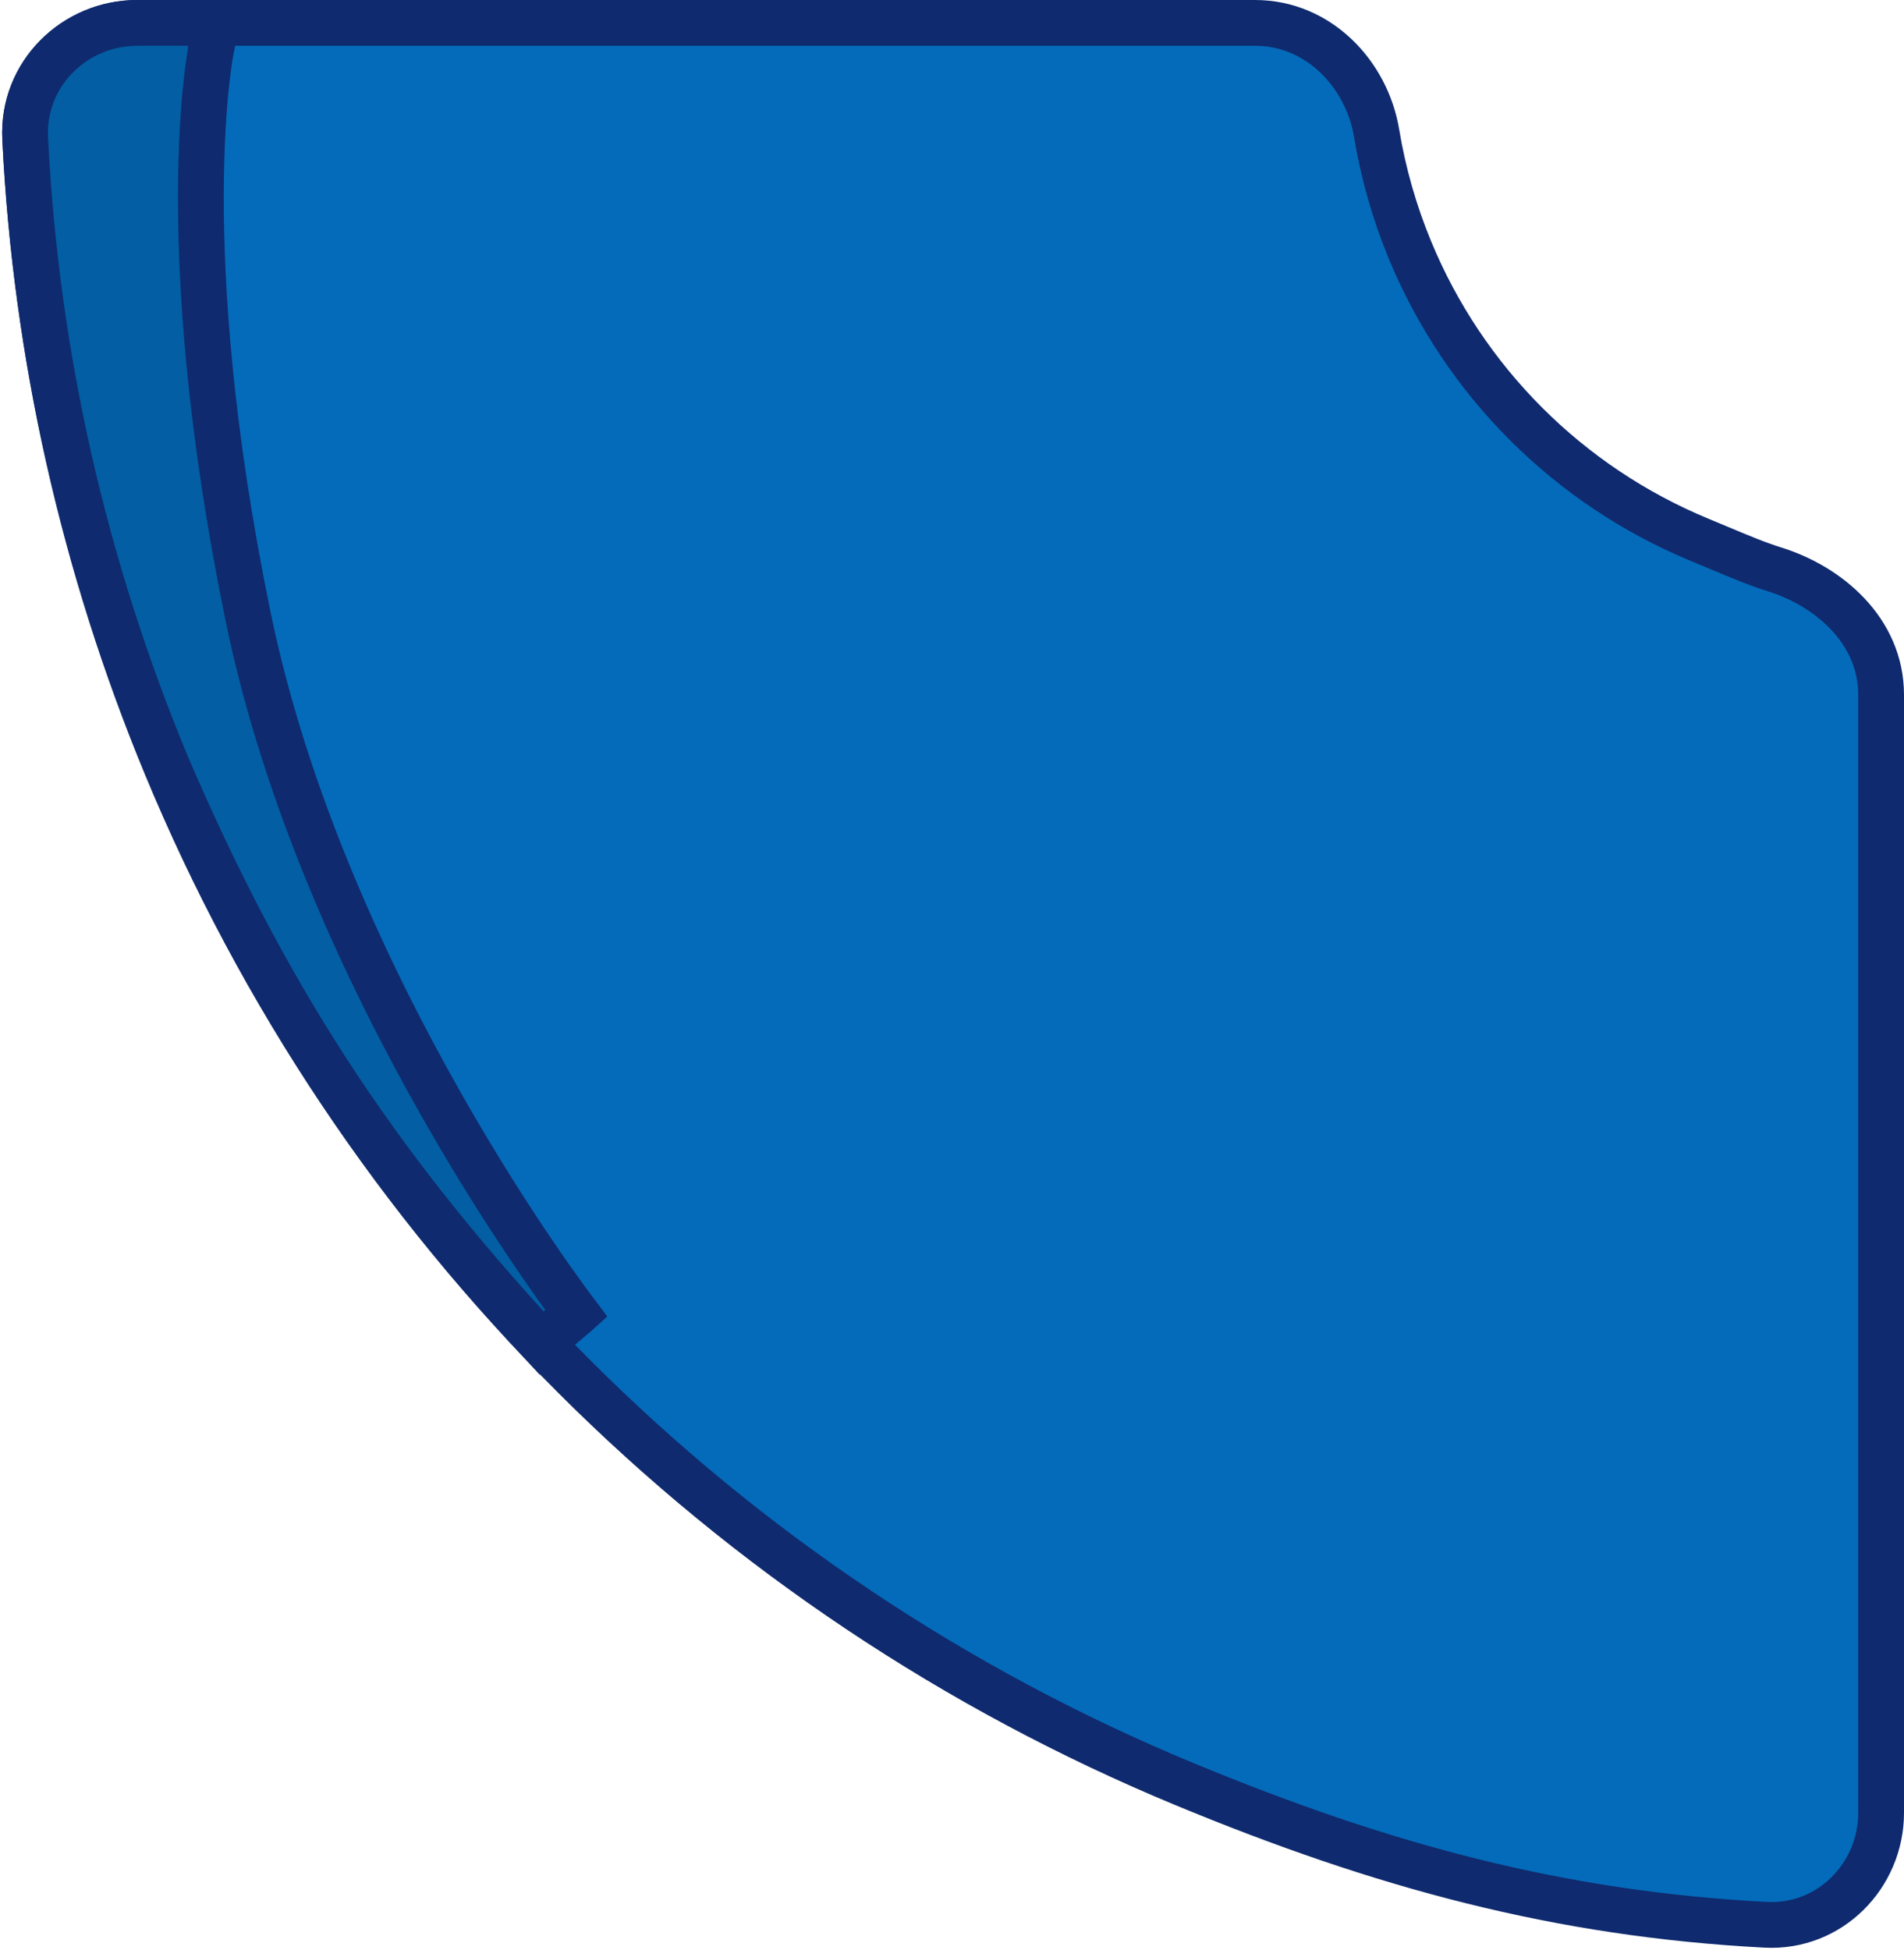 <svg width="208" height="213" viewBox="0 0 208 213" fill="none" xmlns="http://www.w3.org/2000/svg">
<g id="Group 102">
<path id="Ellipse 12" d="M2.749 15.119C2.403 8.094 8.131 2.5 15 2.5H137.1C144.086 2.5 149.325 8.144 150.385 14.546C151.112 18.929 152.337 23.225 154.045 27.349C156.98 34.434 161.282 40.872 166.705 46.295C172.128 51.718 178.566 56.02 185.651 58.955C186.387 59.259 187.07 59.545 187.711 59.814C190.172 60.845 192.013 61.617 193.871 62.195C199.691 64.004 205.5 68.837 205.5 75.9L205.5 198C205.5 204.865 199.906 210.609 192.872 210.239C170.328 209.053 151.027 203.833 129.358 194.857C104.426 184.53 81.772 169.393 62.69 150.31C43.607 131.228 28.47 108.574 18.143 83.641C9.108 61.83 3.909 38.649 2.749 15.119Z" fill="#046BBA" stroke="#0F2A6E" stroke-width="5"/>
<path id="Ellipse 14" d="M18.294 83.777L18.289 83.764L18.283 83.751C9.165 61.864 3.918 38.709 2.75 15.12C2.402 8.094 8.131 2.5 15 2.5H20.591H23.651L23.042 5.495L23.041 5.496L23.041 5.497L23.041 5.498L23.041 5.5L23.034 5.533C23.028 5.565 23.018 5.619 23.005 5.693C22.978 5.842 22.938 6.075 22.889 6.391C22.792 7.022 22.658 7.987 22.522 9.281C22.25 11.867 21.969 15.771 21.947 20.957C21.904 31.33 22.897 46.844 27.081 67.239C31.227 87.448 40.184 106.505 48.155 120.562C52.133 127.578 55.85 133.32 58.569 137.303C59.928 139.294 61.036 140.844 61.802 141.893C62.185 142.417 62.482 142.816 62.682 143.081C62.782 143.214 62.858 143.314 62.907 143.379L62.962 143.451L62.975 143.467L62.978 143.471L62.978 143.471L62.978 143.471C62.978 143.471 62.978 143.471 62.971 143.477L59.165 146.698C40.467 126.484 28.813 108.243 18.294 83.777Z" fill="#035EA3" stroke="#0F2A6E" stroke-width="5"/>
</g>
</svg>
